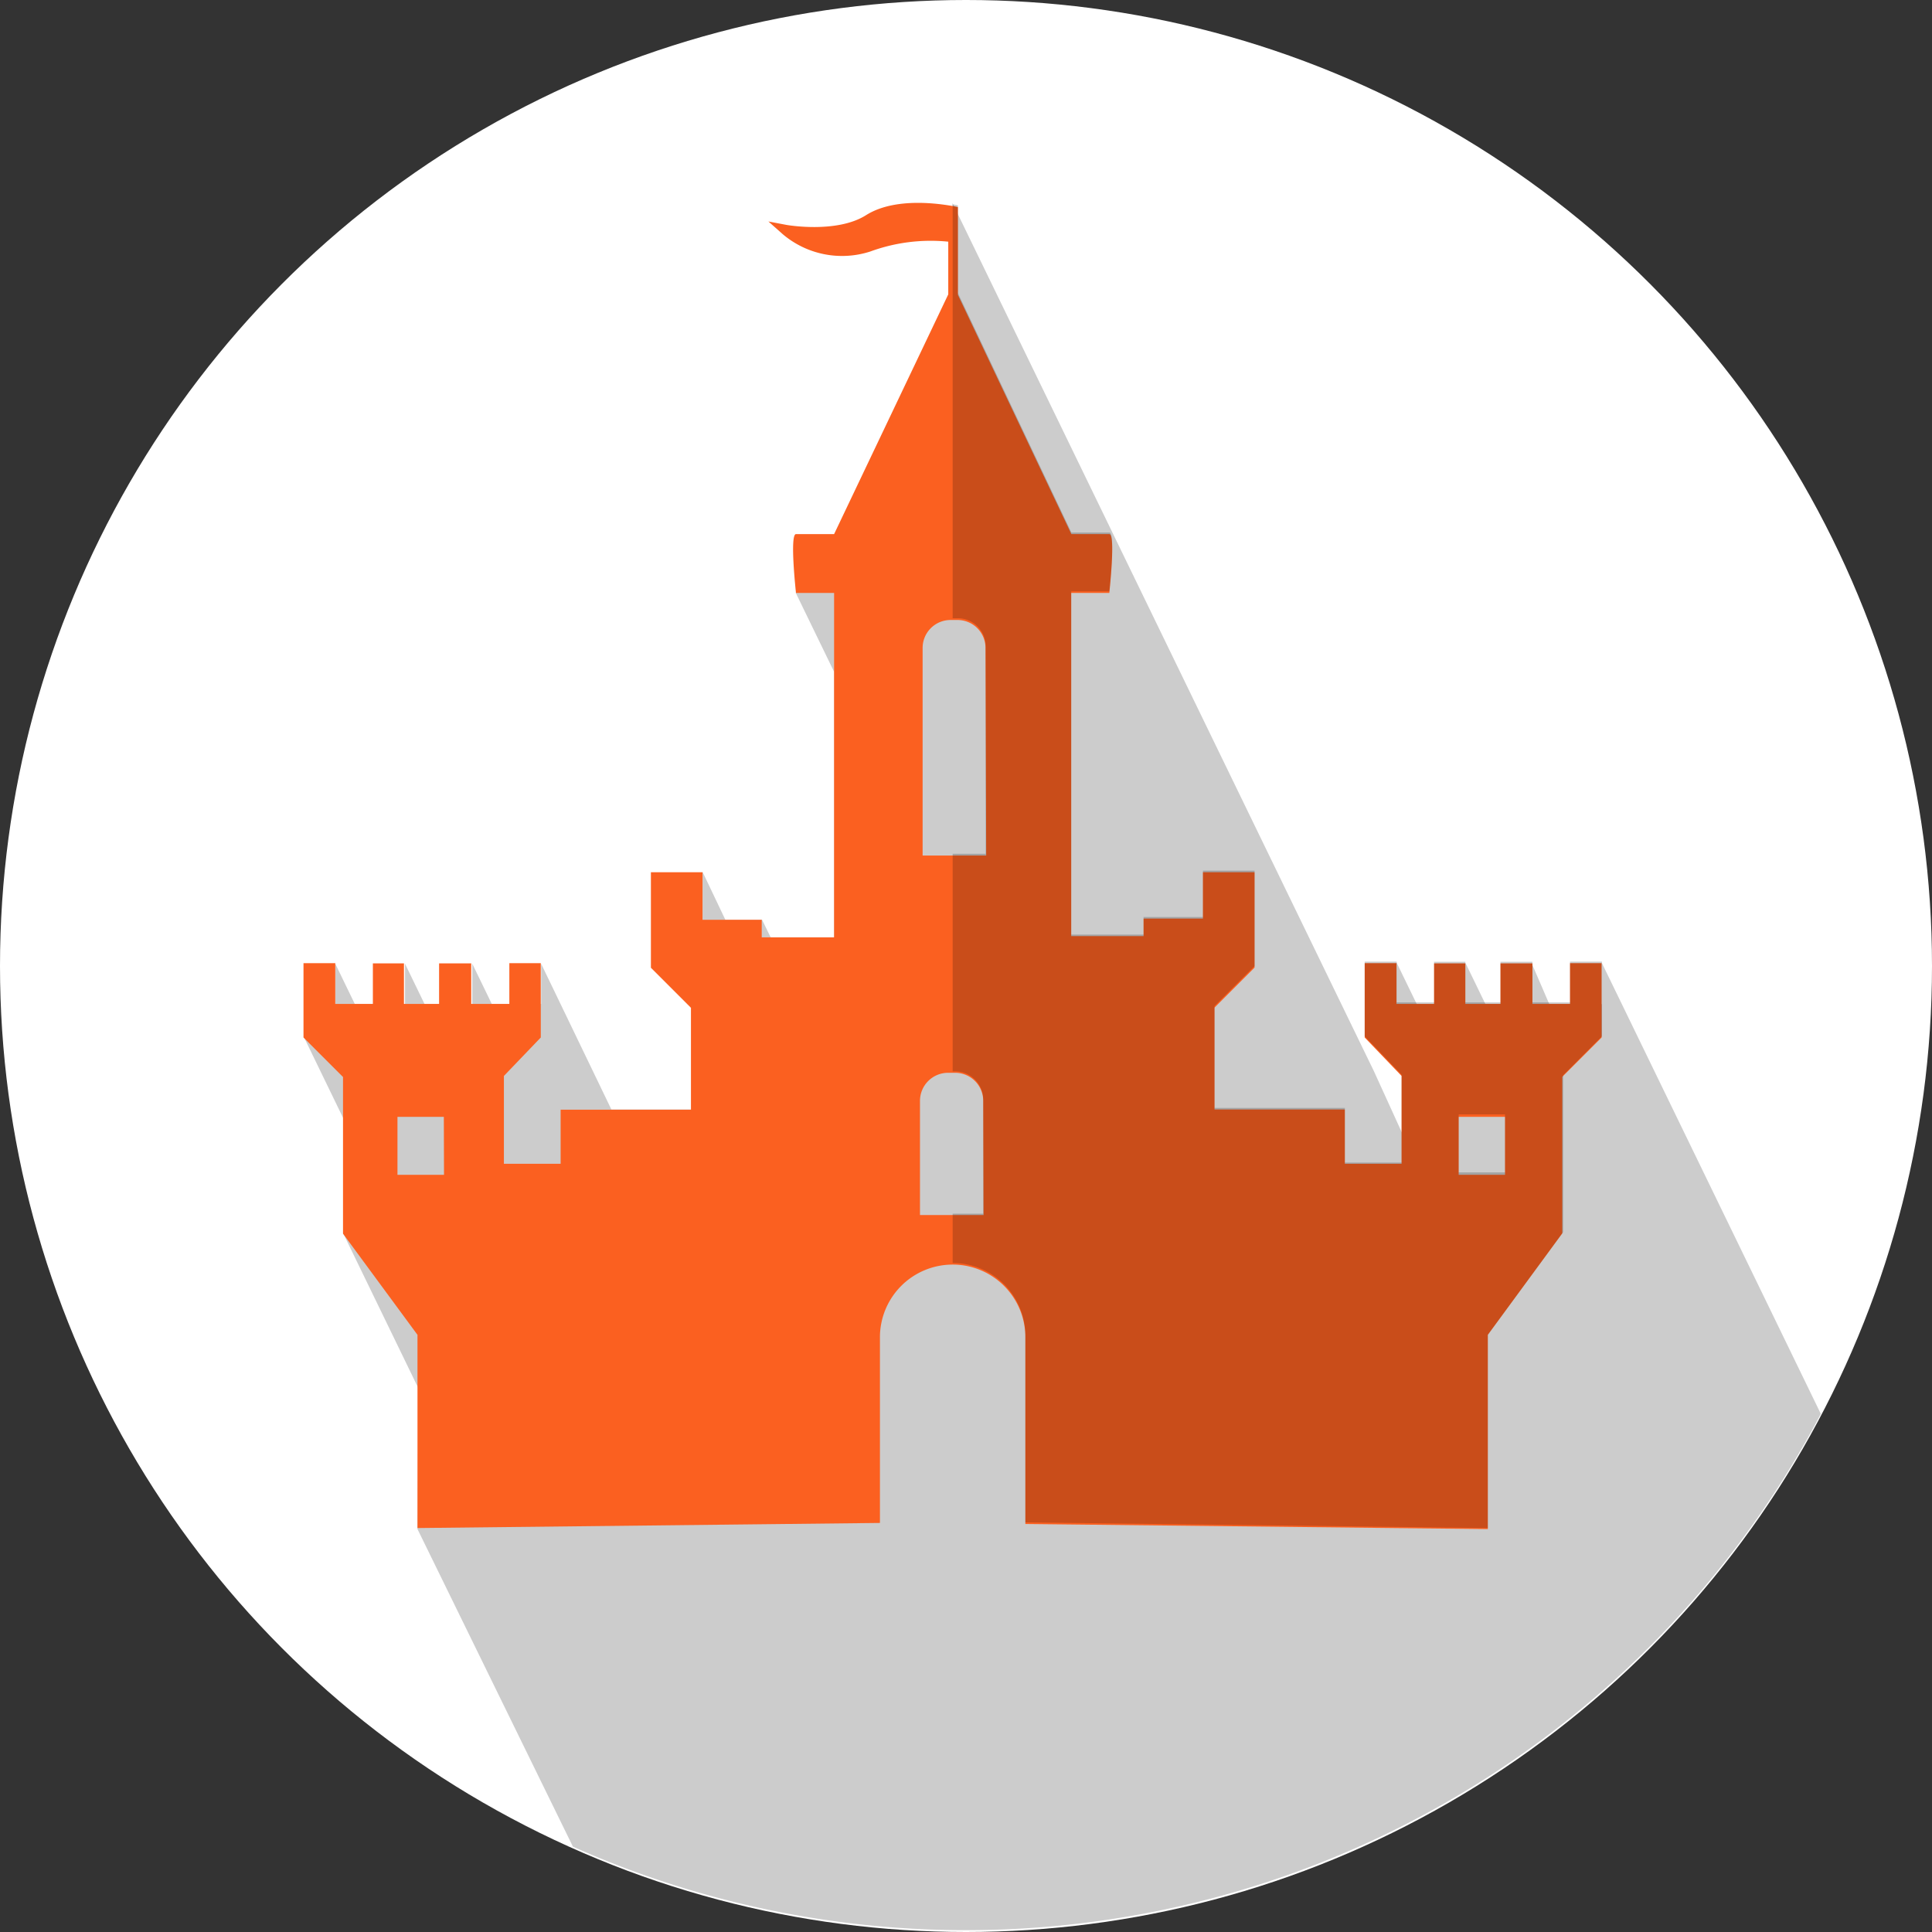 <svg xmlns="http://www.w3.org/2000/svg" viewBox="0 0 110 110"><rect x="0" y="0" width="110" height="110" fill="#333333" stroke="none"/><defs><style>.cls-1{fill:#fff;}.cls-2{opacity:0.2;}.cls-3{fill:#fb6020;}</style></defs><title>Asset 23</title><g id="Layer_2" data-name="Layer 2"><g id="Icons_mehr" data-name="Icons + mehr"><g id="Screen_2" data-name="Screen 2"><g id="Castles"><circle class="cls-1" cx="55" cy="55" r="55"/><path class="cls-2" d="M103.67,80.5,91.21,54.84v2.33h-3l-1-2.32v2.31l-2.64,0-1.13-2.33L81.19,58l-.55-.88-1.13-2.33v5.88h.78v4.85L78.23,61l-24-49.44V31.33l-8.93,2.41,2.19,4.51V53.37l-3.61,0-.49-1H41.3L40,49.64V63.17H34.81l-4-8.3v2.29H28l-1.11-2.29v2.29H24.17l-1.11-2.29v2.29H20.2l-1.11-2.29V59H17.28l2.26,4.66v6.56l4.29,8.84-.06,8,8.85,18.08A55,55,0,0,0,103.67,80.5Z"/><path id="Castle_Shape_purple" data-name="Castle Shape purple" class="cls-3" d="M19.53,61.31v8.93L23.77,76v11l26.33-.29V76.13A4.14,4.14,0,0,1,54.24,72h0a4.14,4.14,0,0,1,4.14,4.14V86.77h0l26.33.29V76l4.24-5.78V61.31h0l2.24-2.24V54.84H89.39v2.32H87.25V54.85H85.43v2.31h-2V54.85H81.65v2.31H79.51V54.84H77.7v4.23l2.1,2.19h0v5H76.57V63.17H69.15v-5.8l2.28-2.28V49.66H68.49v2.64H65.11v1l-4.12,0V33.76h2.17s.37-3.35,0-3.35H61L54.54,16.79v-5l-.23-.05c-.13,0-3.13-.67-5,.51-1.67,1.06-4.53.56-4.56.55l-1-.19.8.71a5.22,5.22,0,0,0,5,1,10,10,0,0,1,4.44-.56v3L47.49,30.41H45.32c-.37,0,0,3.35,0,3.35h2.17V53.37l-4.12,0v-1H40V49.66H37.06V55.1l2.28,2.28v5.8H31.92v3.08H28.69v-5h0l2.1-2.19V54.84H29v2.32H26.83V54.85H25v2.31H23V54.85H21.23v2.31H19.09V54.84H17.28v4.23l2.24,2.24m5.76,5.58H22.63v-3.3h2.64ZM56,69.18H52.38v-6.5a1.6,1.6,0,0,1,1.6-1.6h.4a1.6,1.6,0,0,1,1.6,1.6Zm.15-20.47H52.53V36.89a1.59,1.59,0,0,1,1.59-1.59h.4a1.59,1.59,0,0,1,1.59,1.59ZM85.69,66.89H83.05v-3.3h2.64Z"/><path class="cls-2" d="M89.39,54.75v2.32H87.25V54.76H85.43v2.31h-2V54.76H81.65v2.31H79.52V54.75H77.7V59l2.1,2.19h0v5H76.57V63.08H69.15v-5.8L71.43,55V49.57H68.49v2.64H65.11v1l-4.12,0V33.67h2.17s.37-3.35,0-3.35H61L54.54,16.69v-5l-.24-.05h-.06V35.2h.29a1.59,1.59,0,0,1,1.59,1.59V48.61H54.24V61h.14a1.6,1.6,0,0,1,1.6,1.6v6.5H54.24v2.81h0A4.14,4.14,0,0,1,58.38,76V86.68h0L84.71,87v-11L89,70.15V61.22h0L91.21,59V54.75Zm-3.7,12H83.05v-3.3h2.64Z"/></g></g></g></g></svg>